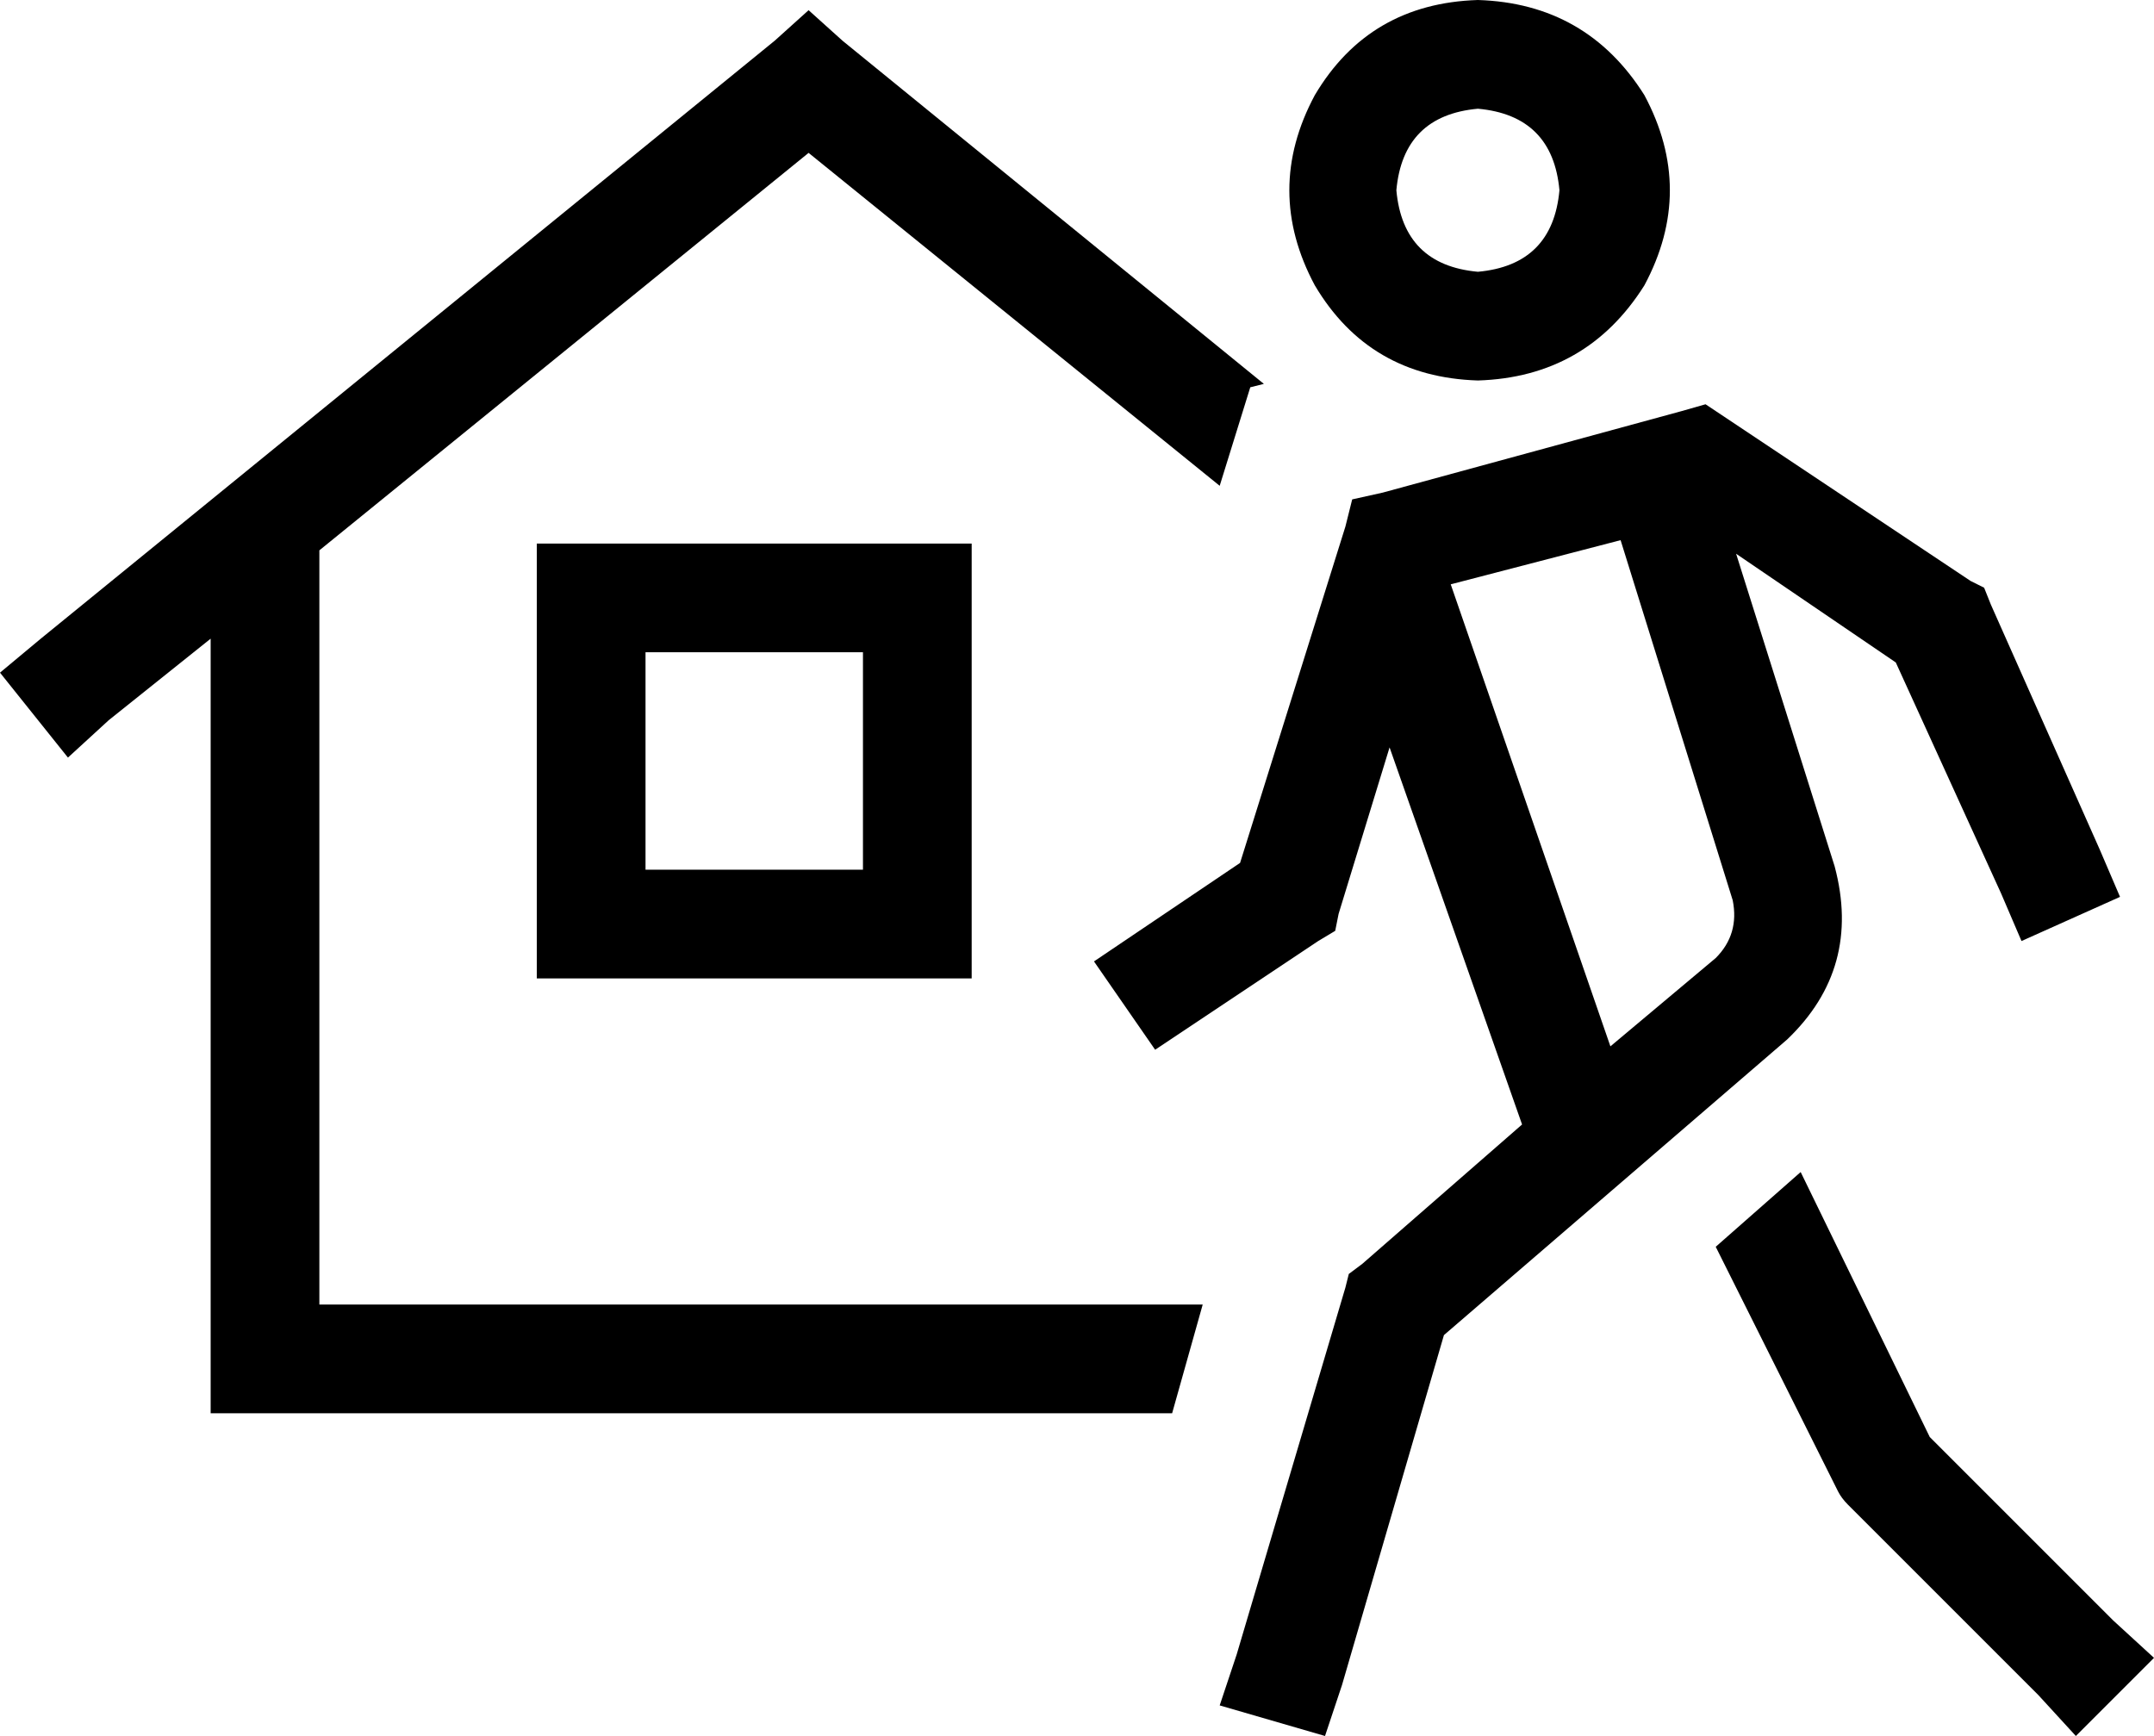 <svg xmlns="http://www.w3.org/2000/svg" viewBox="0 0 634 511">
    <path d="M 435 32 Q 457 34 459 56 Q 457 78 435 80 Q 413 78 411 56 Q 413 34 435 32 L 435 32 Z M 435 112 Q 467 111 484 84 Q 499 56 484 28 Q 467 1 435 0 Q 403 1 387 28 Q 372 56 387 84 Q 403 111 435 112 L 435 112 Z M 558 195 L 589 263 L 595 277 L 624 264 L 618 250 L 586 178 L 584 173 L 580 171 L 508 123 L 502 119 L 495 121 L 407 145 L 398 147 L 396 155 L 365 254 L 322 283 L 340 309 L 388 277 L 393 274 L 394 269 L 409 220 L 448 331 L 401 372 L 397 375 L 396 379 L 364 487 L 359 502 L 390 511 L 395 496 L 425 393 L 526 306 Q 548 285 540 255 L 511 163 L 558 195 L 558 195 Z M 510 265 Q 512 275 505 282 L 474 308 L 427 172 L 477 159 L 510 265 L 510 265 Z M 568 423 L 530 345 L 505 367 L 541 439 Q 542 441 544 443 L 600 499 L 611 511 L 634 488 L 622 477 L 568 423 L 568 423 Z M 248 12 L 238 3 L 228 12 L 12 188 L 0 198 L 20 223 L 32 212 L 62 188 L 62 400 L 62 416 L 78 416 L 345 416 L 354 384 L 318 384 L 94 384 L 94 162 L 238 45 L 359 143 L 368 114 L 372 113 L 248 12 L 248 12 Z M 254 192 L 254 256 L 190 256 L 190 192 L 254 192 L 254 192 Z M 190 160 L 158 160 L 158 192 L 158 256 L 158 288 L 190 288 L 254 288 L 286 288 L 286 256 L 286 192 L 286 160 L 254 160 L 190 160 L 190 160 Z"/>
</svg>
